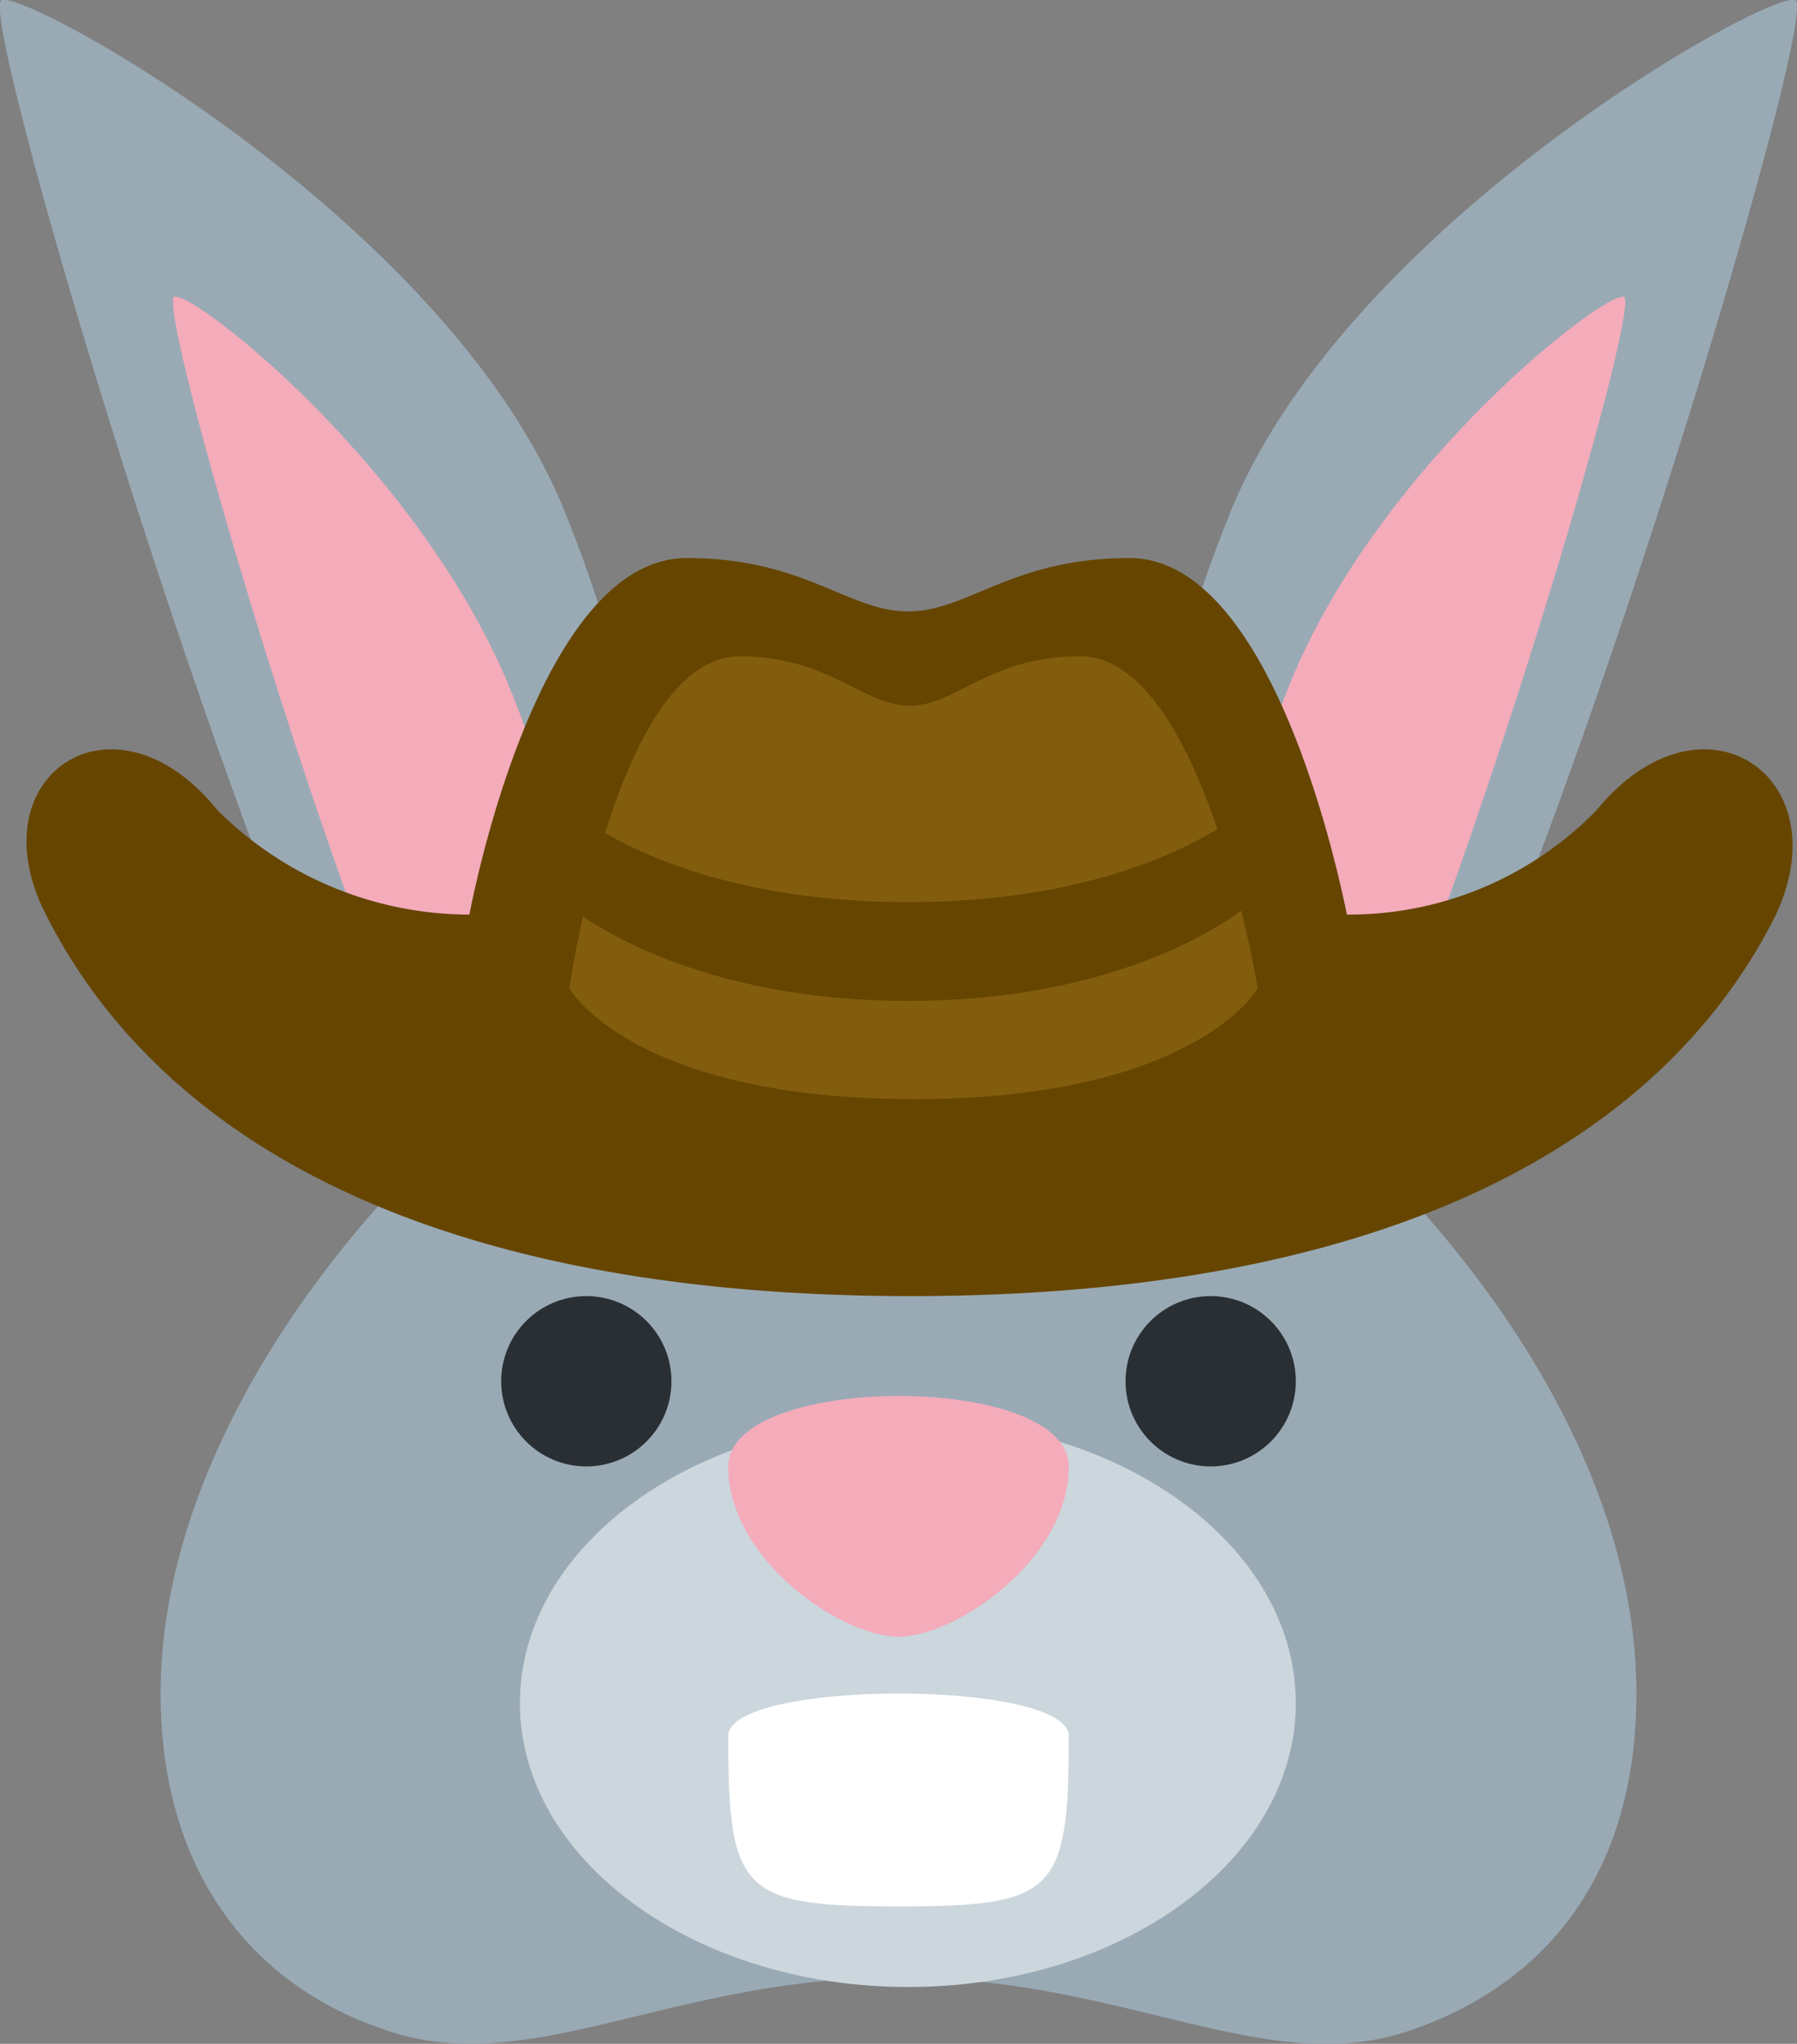 <svg id="Layer_1" data-name="Layer 1" xmlns="http://www.w3.org/2000/svg" viewBox="0 0 31.66 36"><rect x="0" y="0" width="31.66" height="36" fill="#808080" stroke="none"/><defs><style>.cls-1{fill:#99aab5;}.cls-2{fill:#f4abba;}.cls-3{fill:#ccd6dd;}.cls-4{fill:#fff;}.cls-5{fill:#292f33;}.cls-6{fill:#664500;}.cls-7{fill:#825d0e;}</style></defs><path class="cls-1" d="M33.8,0c-.47-.17-8,4-10,9.14a23,23,0,0,0-1.65,8.11A9.19,9.19,0,0,0,18,16a9.19,9.19,0,0,0-4.18,1.25,23,23,0,0,0-1.65-8.11C10.2,4,2.67-.17,2.2,0s4.27,16.05,7,20.84C6.8,23.41,5,26.66,5,29.83S6.64,35,9,35.77c2.53.85,5-.94,9-.94s6.47,1.8,9,.94c2.36-.8,4-2.71,4-5.94s-1.81-6.43-4.23-9C29.53,16.05,34.26.18,33.8,0Z" transform="translate(-2.17 0)"/><path class="cls-2" d="M12.69,17.92a24.67,24.67,0,0,0-1.45-5.58c-1.54-4-5.69-7.25-6-7.11S7.81,15.37,10,20.09A20.05,20.05,0,0,1,12.69,17.92ZM26,20.09c2.16-4.72,5.1-14.74,4.78-14.86s-4.51,3.09-6,7.11a24.67,24.67,0,0,0-1.45,5.58A20.05,20.05,0,0,1,26,20.09Z" transform="translate(-2.17 0)"/><path class="cls-3" d="M25,30c0,2.76-3.06,5-6.83,5s-6.84-2.24-6.84-5,3.06-5,6.84-5S25,27.24,25,30Z" transform="translate(-2.17 0)"/><path class="cls-4" d="M21,30.58c0,2.76-.24,3-3,3s-3-.24-3-3C15,29.58,21,29.58,21,30.58Z" transform="translate(-2.17 0)"/><circle class="cls-5" cx="10.33" cy="24.33" r="1.5"/><circle class="cls-5" cx="21.33" cy="24.33" r="1.5"/><path class="cls-2" d="M21,25.83c0,1.65-2,3-3,3s-3-1.35-3-3S21,24.17,21,25.83Z" transform="translate(-2.17 0)"/><path class="cls-6" d="M30.3,14.27a6.09,6.09,0,0,1-4.4,1.84c-.27-1.33-1.46-6.28-3.83-6.28-2.08,0-2.84.94-3.9.94s-1.82-.94-3.9-.94c-2.38,0-3.57,4.95-3.83,6.28A6.3,6.3,0,0,1,6,14.27C4.17,12,1.7,13.68,3,16.15c2,3.92,6.75,6.68,15.22,6.68s13.24-2.76,15.22-6.68C34.63,13.68,32.16,12,30.3,14.27Z" transform="translate(-2.17 0)"/><path class="cls-7" d="M21.2,11.56c-1.62,0-2.17.87-3,.87s-1.42-.87-3-.87c-2.16,0-3,5.85-3,5.85s1.11,1.95,6.07,1.95,6.06-1.95,6.06-1.95S23.37,11.56,21.2,11.56Z" transform="translate(-2.17 0)"/><path class="cls-6" d="M12.1,14.16s1.79,1.73,6.07,1.73,6.06-1.73,6.06-1.73v1.73s-1.92,1.74-6.06,1.74-6.07-1.74-6.07-1.74Z" transform="translate(-2.17 0)"/></svg>